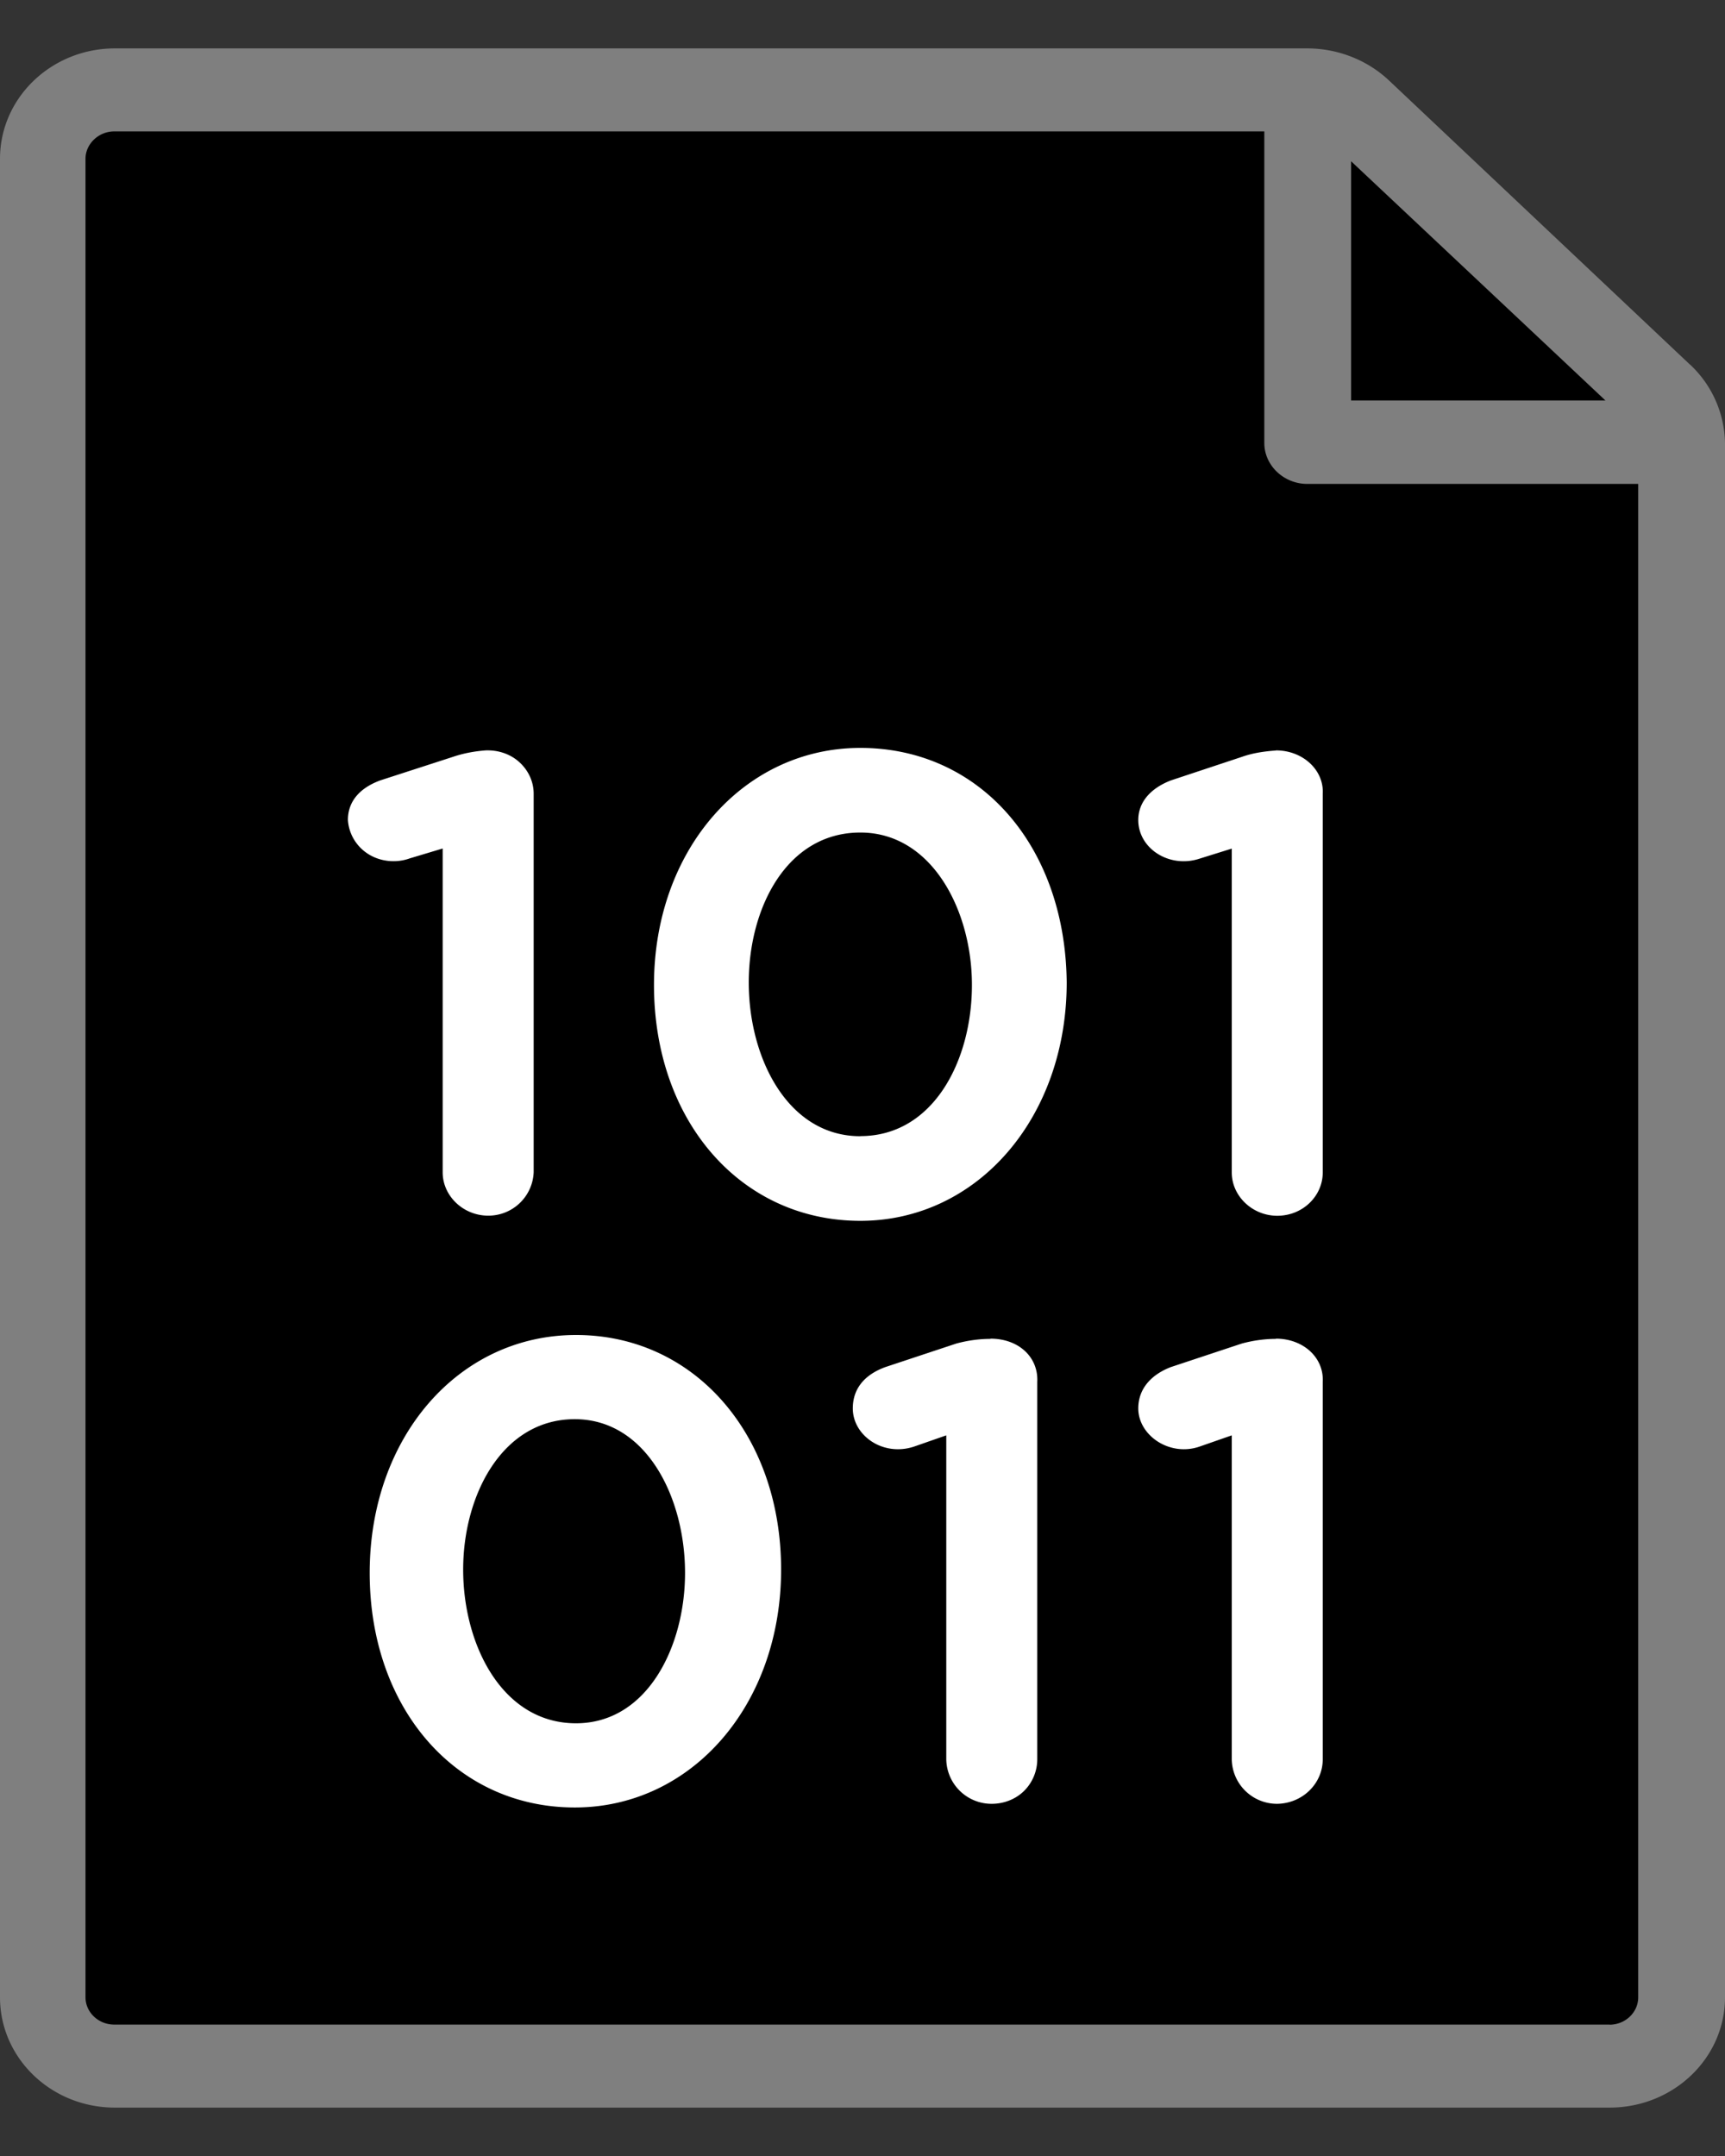 <svg xmlns="http://www.w3.org/2000/svg" width="16" height="20" xmlns:v="https://vecta.io/nano"><rect width="100%" height="100%" fill="#333333" stroke="none"/><path d="M.277 3.844h15.41v15.098H.277zm0 0" fill="rgb(0%,0%,0%)"/><path d="M3.793 7.965l.313-.094v3.004c0 .219.191.402.422.402a.42.42 0 0 0 .422-.402V7.363c0-.109-.047-.215-.133-.293s-.199-.113-.312-.109c-.105.008-.207.027-.301.059l-.676.219c-.191.07-.301.195-.301.367.008.129.078.246.188.316s.254.086.379.043zM7.98 6.938c-1.082 0-1.914.945-1.914 2.199 0 1.266.809 2.188 1.914 2.188 1.086 0 1.914-.957 1.914-2.211-.012-1.266-.805-2.176-1.914-2.176zm0 3.602c-.672 0-1.035-.723-1.035-1.426 0-.691.352-1.391 1.035-1.391.664 0 1.035.723 1.035 1.414 0 .703-.359 1.402-1.035 1.402zm3.855-3.578c-.109.008-.215.023-.316.059l-.66.219c-.18.07-.301.195-.301.367 0 .266.289.449.566.359l.301-.094v3.004c0 .219.191.402.422.402.238 0 .422-.184.422-.402V7.363c.012-.219-.184-.402-.434-.402zm-6.492 5.422c-1.094 0-1.914.953-1.914 2.207s.797 2.176 1.902 2.176c1.086 0 1.914-.953 1.914-2.207s-.805-2.176-1.902-2.176zm0 3.602c-.684 0-1.047-.727-1.047-1.426 0-.691.363-1.395 1.035-1.395.664 0 1.023.727 1.023 1.426 0 .68-.348 1.395-1.012 1.395zm3.844-3.566c-.109 0-.215.016-.316.043l-.66.219c-.191.07-.301.199-.301.383 0 .25.277.449.566.355l.301-.105v3.004a.42.42 0 0 0 .422.414c.113 0 .223-.043.301-.121s.121-.184.121-.293V12.82c.012-.23-.172-.402-.434-.402zm2.648 0c-.109 0-.215.016-.316.043l-.66.219c-.18.07-.301.199-.301.383 0 .25.289.449.566.355l.301-.105v3.004a.42.42 0 0 0 .422.414c.234-.004.422-.187.422-.414V12.82c.012-.23-.184-.402-.434-.402zm0 0" fill="rgb(100%,100%,100%)"/><g fill="rgb(0%,0%,0%)"><path d="M.531.77h11.52v3.832H.531zm0 0"/><path d="M11.754.68l4.223 3.391-1.824 1.914L9.93 2.594zm0 0"/></g><path d="M15.676 3.383L12.883.746c-.203-.191-.477-.297-.758-.297H1.059C.473.453 0 .91 0 1.473v17.055c0 .563.473 1.02 1.059 1.023H14.93c.59 0 1.07-.457 1.07-1.023V4.109a1.02 1.02 0 0 0-.324-.727zm-.785.332h-2.359V1.496zm.039 15.066H1.059c-.145 0-.266-.113-.266-.254V1.473c0-.137.121-.254.266-.254h10.668v2.891c0 .207.18.379.398.379h3.07v14.039c0 .141-.121.254-.266.254zm0 0" fill="rgb(49.804%,49.804%,49.804%)"/></svg>
